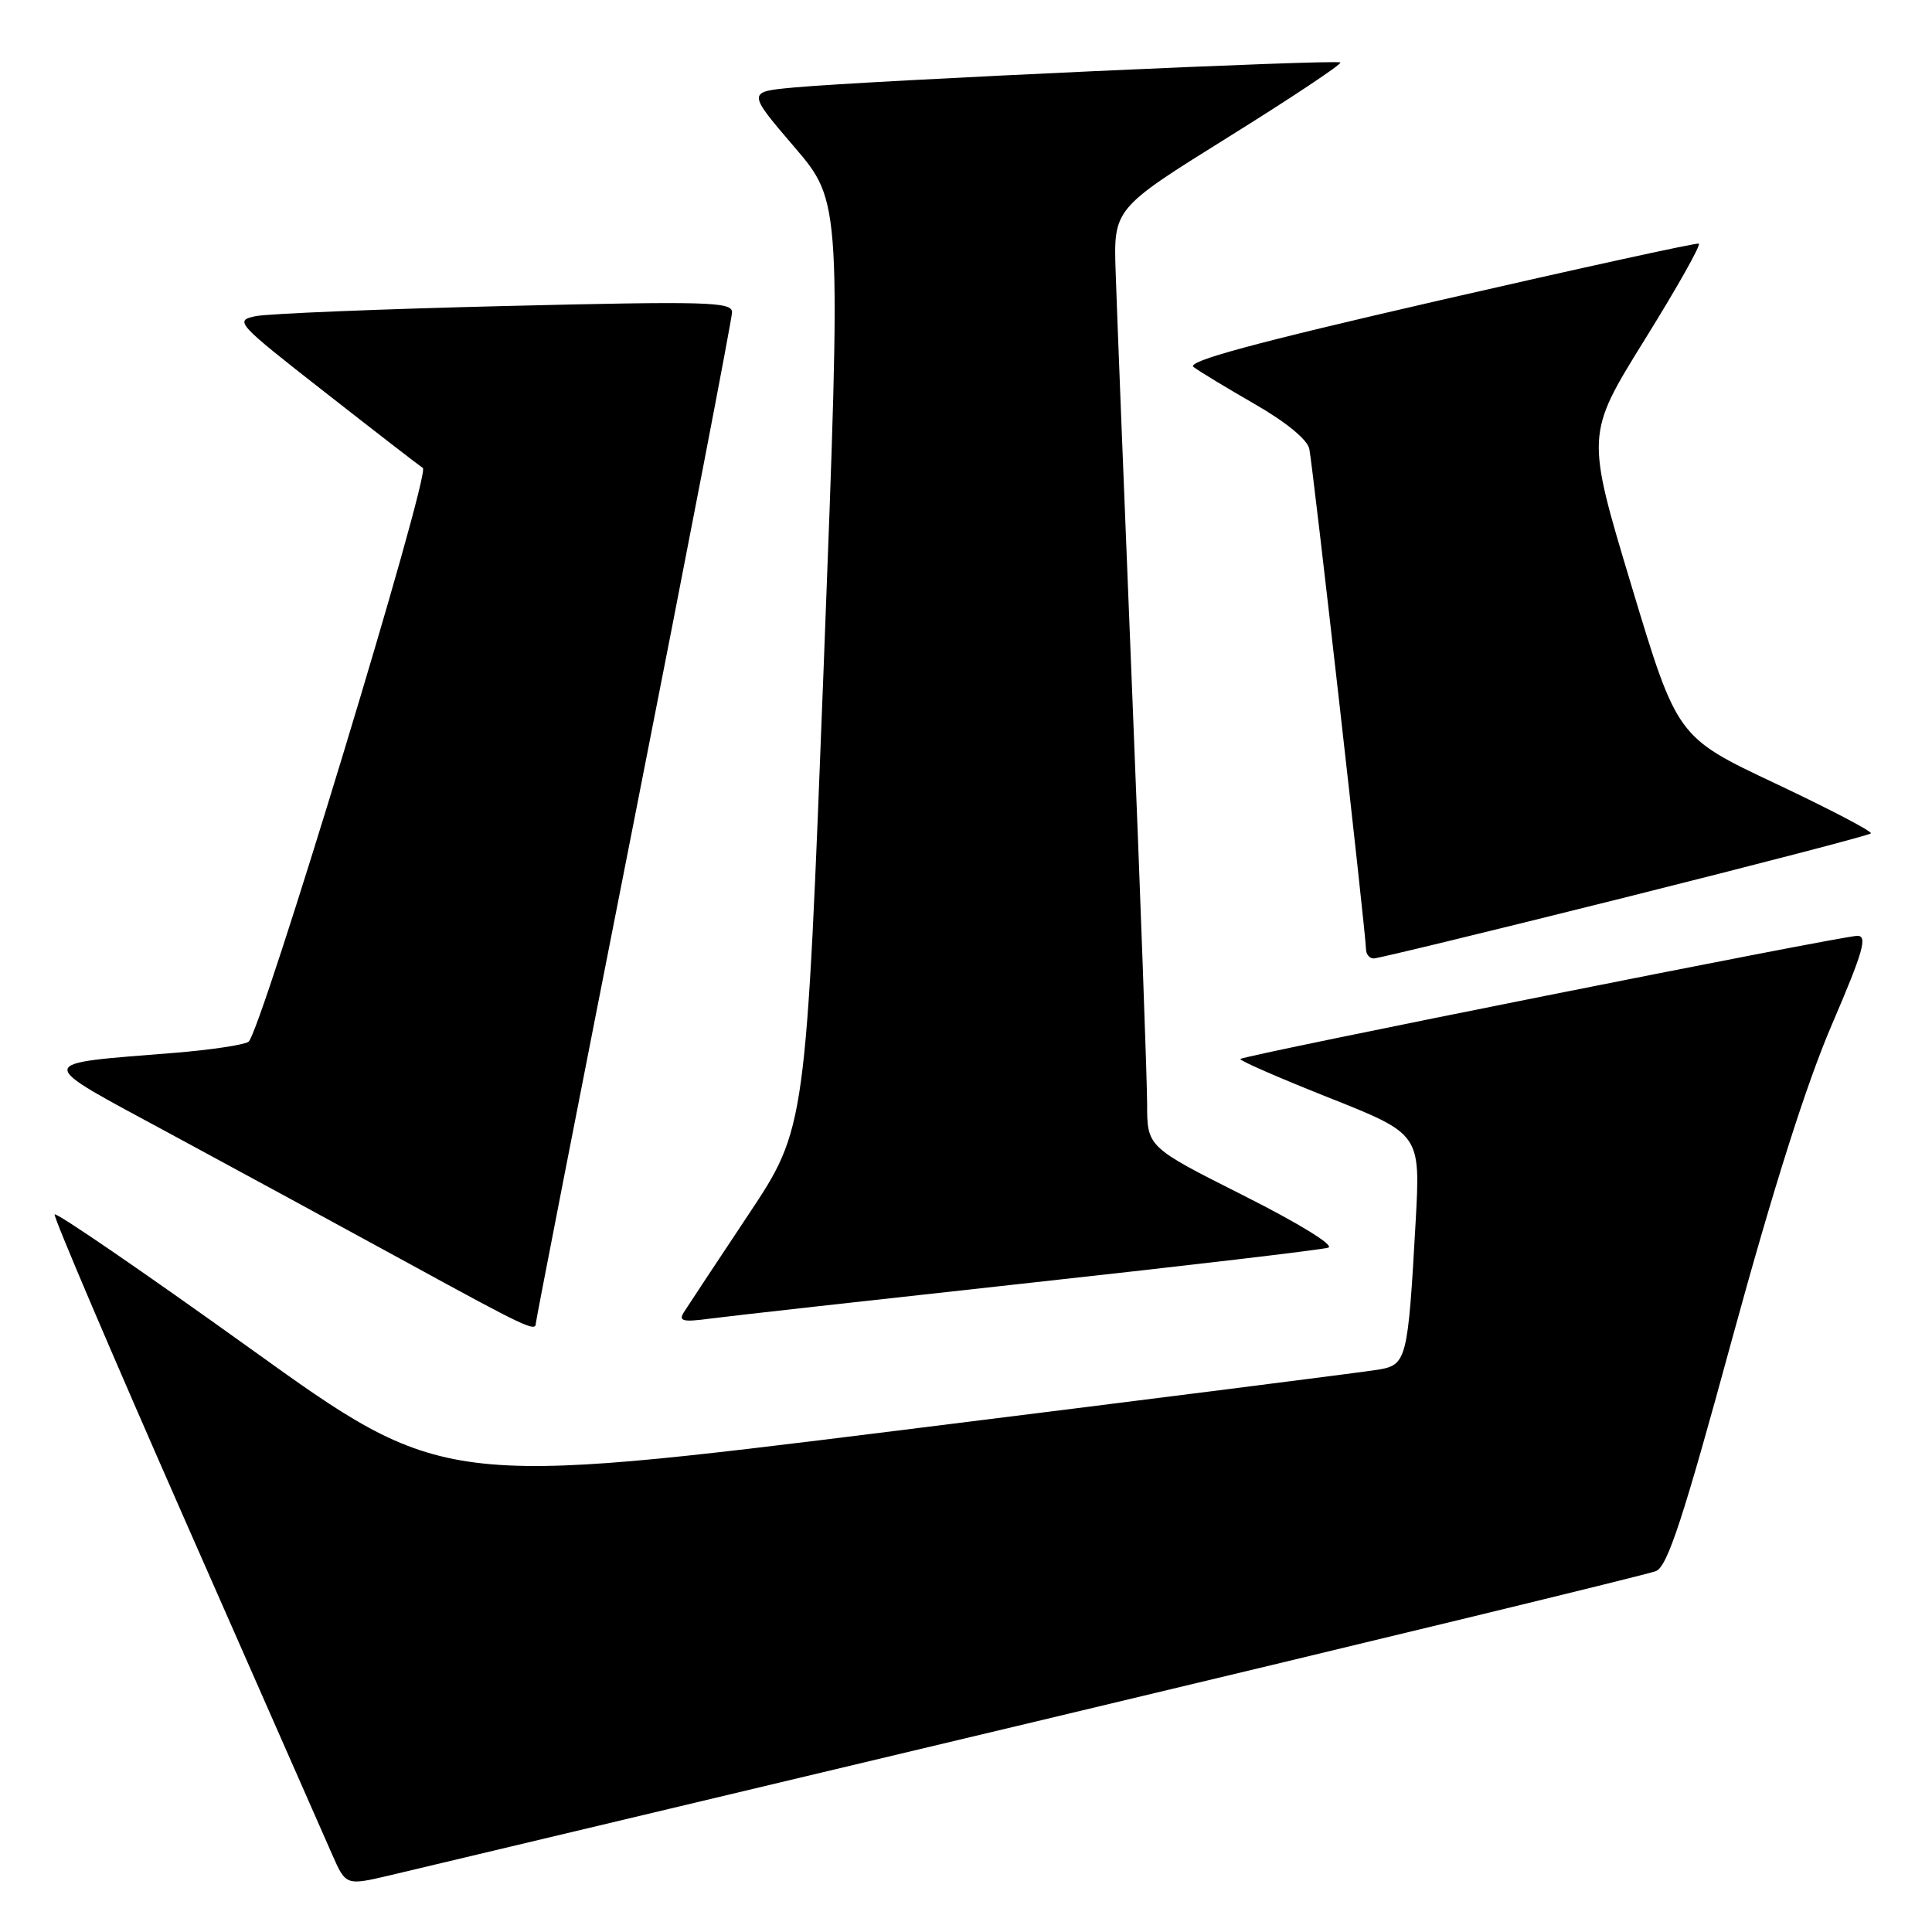 <?xml version="1.0" encoding="UTF-8" standalone="no"?>
<!DOCTYPE svg PUBLIC "-//W3C//DTD SVG 1.1//EN" "http://www.w3.org/Graphics/SVG/1.1/DTD/svg11.dtd" >
<svg xmlns="http://www.w3.org/2000/svg" xmlns:xlink="http://www.w3.org/1999/xlink" version="1.1" viewBox="0 0 256 256">
 <g >
 <path fill="currentColor"
d=" M 137.50 228.05 C 181.50 217.56 218.37 208.62 219.42 208.18 C 220.96 207.53 222.99 201.35 229.51 177.43 C 235.00 157.35 239.35 143.63 242.74 135.75 C 246.89 126.08 247.49 124.00 246.11 124.00 C 244.12 124.00 164.85 139.82 164.35 140.32 C 164.16 140.50 169.46 142.82 176.12 145.46 C 188.22 150.27 188.22 150.27 187.58 161.89 C 186.56 180.15 186.39 180.85 182.67 181.48 C 180.93 181.78 152.32 185.41 119.11 189.54 C 58.72 197.05 58.72 197.05 33.11 178.65 C 19.02 168.54 7.38 160.56 7.24 160.92 C 7.09 161.29 14.89 179.57 24.56 201.54 C 34.24 223.52 42.98 243.38 43.99 245.68 C 45.83 249.86 45.83 249.86 51.66 248.49 C 54.87 247.73 93.50 238.54 137.50 228.05 Z  M 71.00 175.35 C 71.00 174.99 76.85 145.05 84.00 108.81 C 91.15 72.57 97.00 42.22 97.00 41.37 C 97.00 39.99 93.74 39.90 66.92 40.55 C 50.38 40.95 35.52 41.56 33.89 41.89 C 31.03 42.48 31.30 42.78 43.09 52.00 C 49.77 57.23 55.59 61.73 56.03 62.01 C 57.10 62.69 34.49 137.08 32.92 138.05 C 32.24 138.47 27.82 139.13 23.09 139.51 C 4.30 141.03 4.34 140.39 22.50 150.20 C 31.30 154.95 45.47 162.66 54.00 167.32 C 69.68 175.90 71.00 176.52 71.00 175.35 Z  M 136.50 169.98 C 157.40 167.69 175.18 165.60 176.00 165.32 C 176.87 165.03 172.10 162.10 164.75 158.40 C 152.00 151.98 152.00 151.98 152.00 146.24 C 151.99 143.08 151.12 118.90 150.05 92.50 C 148.98 66.10 147.98 40.71 147.83 36.07 C 147.55 27.64 147.55 27.64 162.78 18.15 C 171.15 12.94 177.82 8.49 177.61 8.28 C 177.18 7.84 115.14 10.68 105.24 11.59 C 98.99 12.16 98.99 12.16 105.25 19.47 C 111.50 26.77 111.50 26.77 109.15 88.14 C 106.79 149.50 106.79 149.50 99.14 160.99 C 94.94 167.31 91.10 173.11 90.61 173.89 C 89.88 175.06 90.49 175.21 94.11 174.72 C 96.53 174.40 115.60 172.27 136.50 169.98 Z  M 215.25 118.94 C 232.97 114.50 247.66 110.68 247.90 110.43 C 248.14 110.19 242.46 107.22 235.28 103.83 C 222.22 97.67 222.22 97.67 216.18 77.62 C 210.14 57.57 210.14 57.57 217.92 45.03 C 222.20 38.14 225.44 32.40 225.10 32.28 C 224.77 32.15 209.27 35.55 190.65 39.82 C 166.09 45.47 157.18 47.88 158.15 48.63 C 158.89 49.19 162.55 51.41 166.29 53.56 C 170.42 55.94 173.24 58.25 173.49 59.48 C 173.97 61.80 181.00 123.85 181.00 125.75 C 181.00 126.44 181.46 127.00 182.02 127.00 C 182.59 127.00 197.54 123.37 215.25 118.94 Z "/>
</g>
</svg>